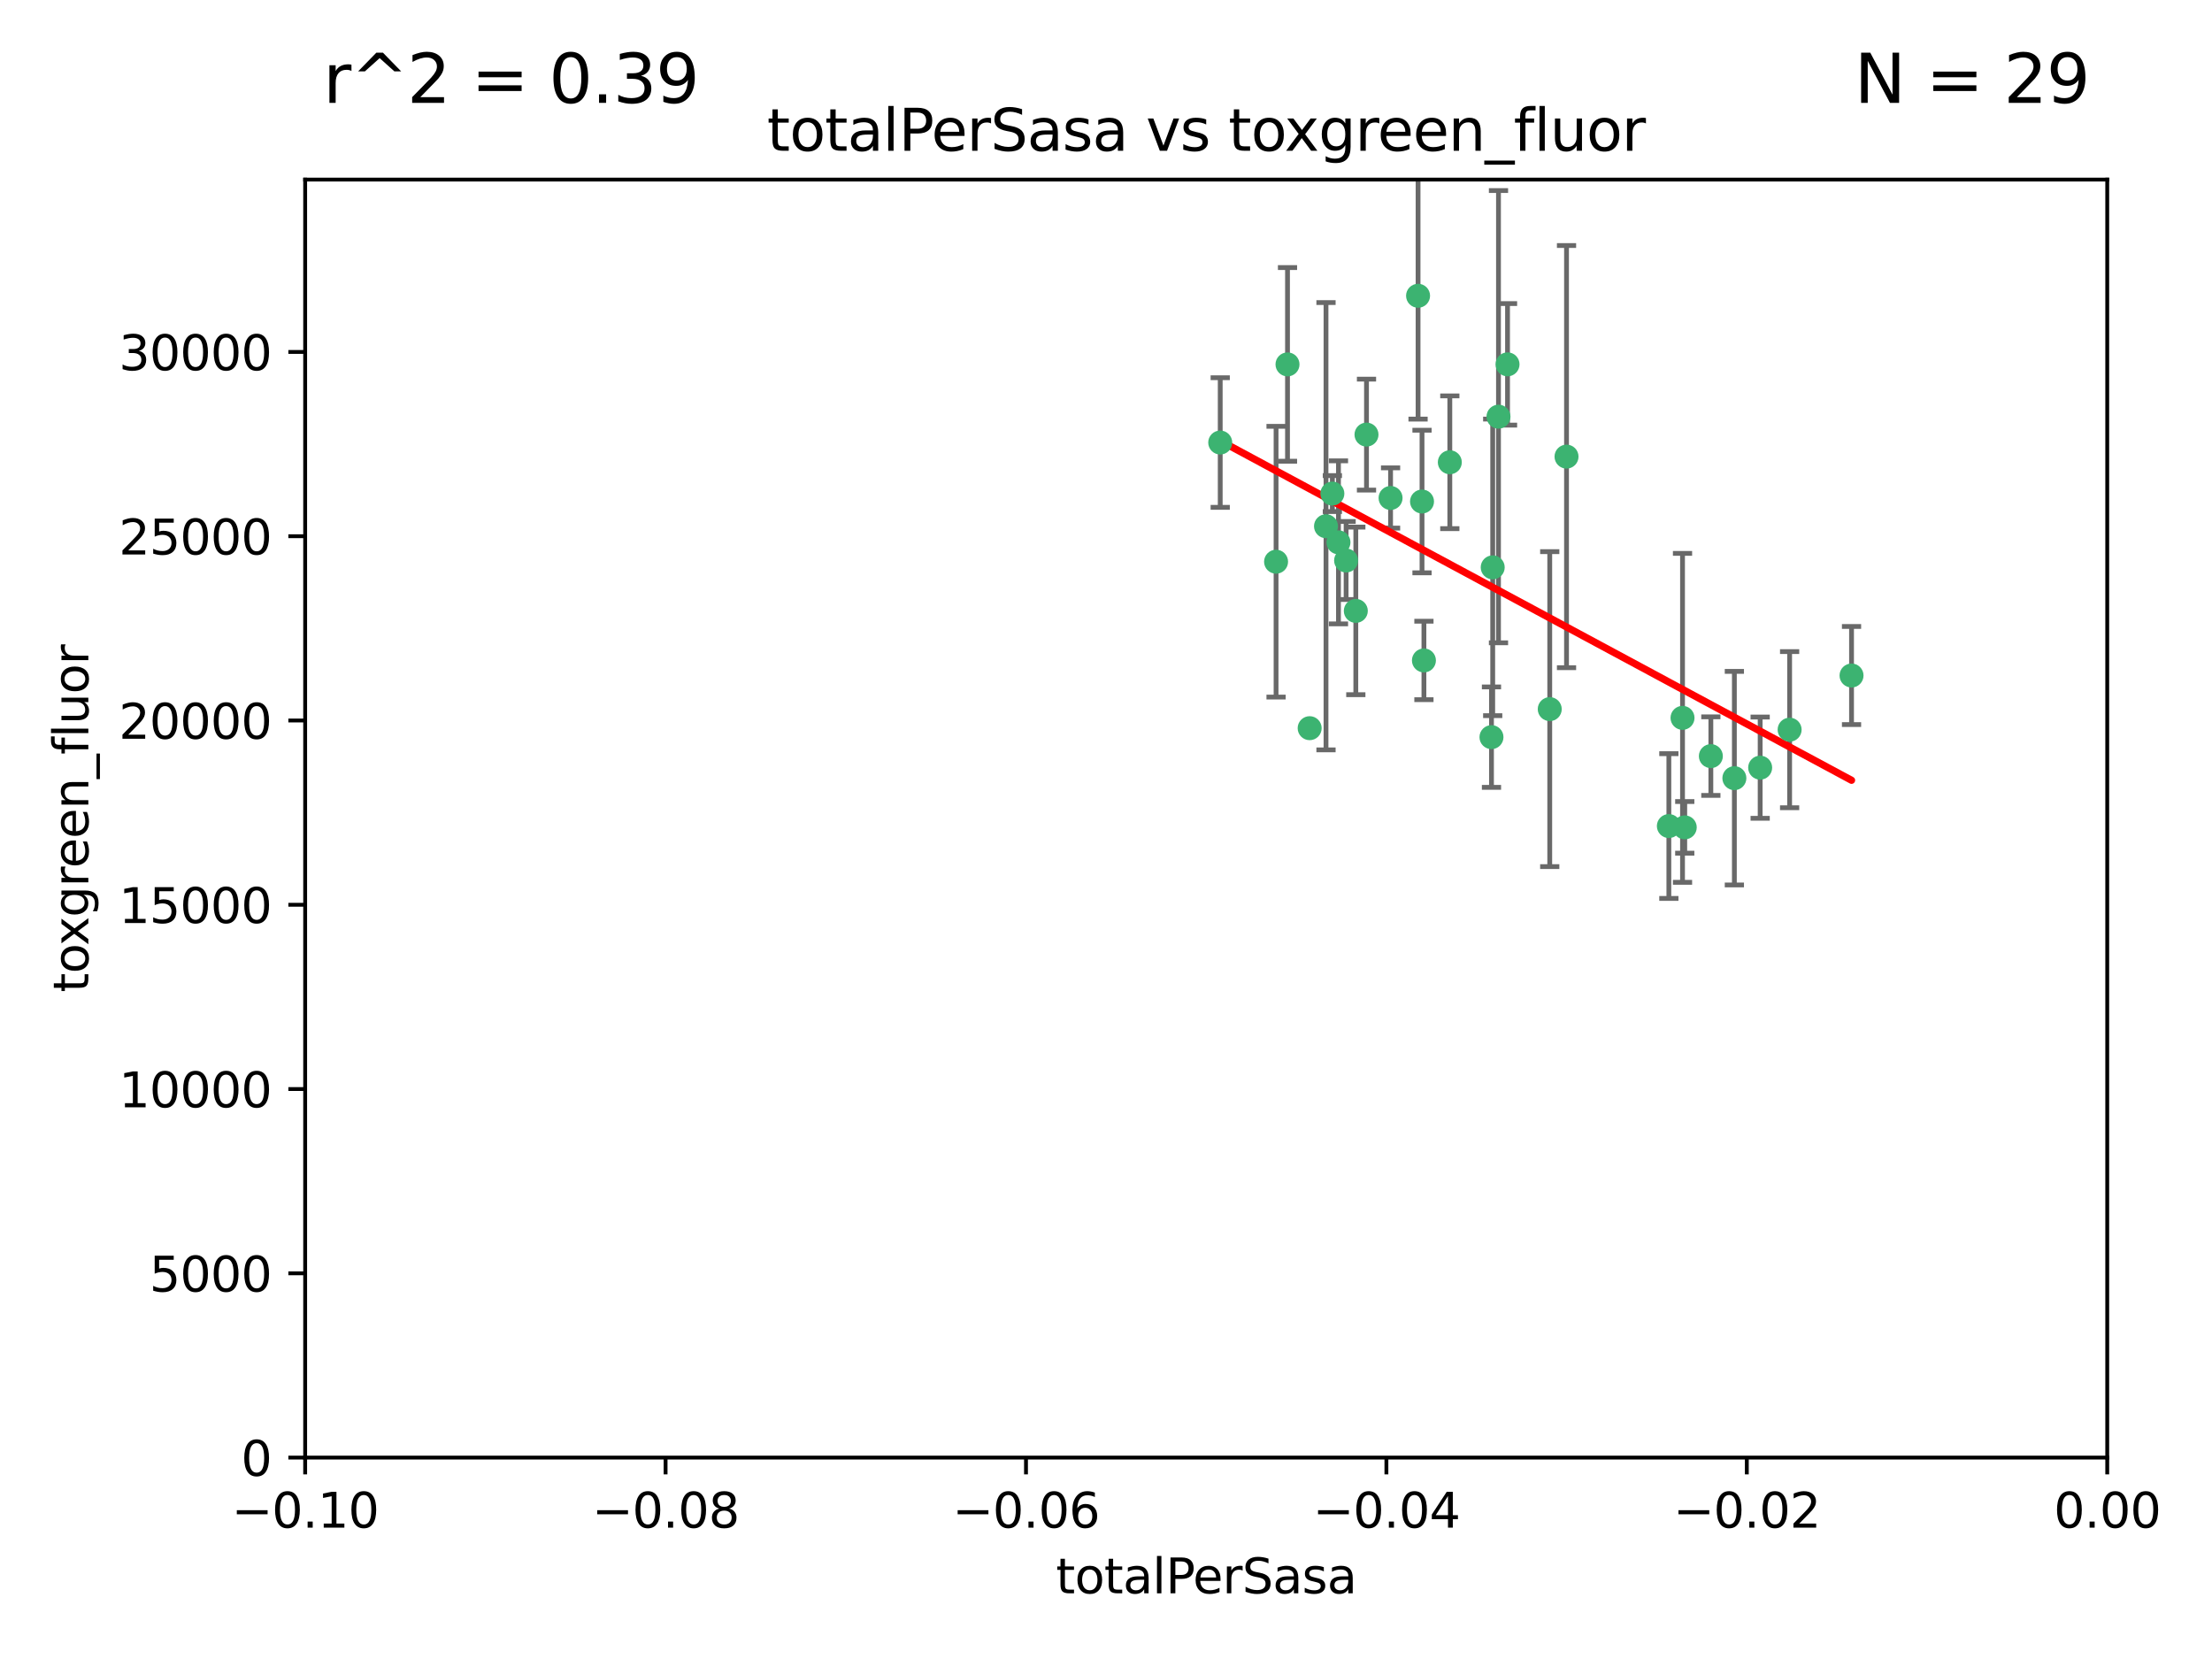 <?xml version="1.0" encoding="utf-8" standalone="no"?>
<!DOCTYPE svg PUBLIC "-//W3C//DTD SVG 1.1//EN"
  "http://www.w3.org/Graphics/SVG/1.1/DTD/svg11.dtd">
<svg xmlns:xlink="http://www.w3.org/1999/xlink" width="460.8pt" height="345.6pt" viewBox="0 0 460.8 345.6" xmlns="http://www.w3.org/2000/svg" version="1.1">
 <defs>
  <style type="text/css">*{stroke-linejoin: round; stroke-linecap: butt}</style>
 </defs>
 <g id="figure_1">
  <g id="patch_1">
   <path d="M 0 345.6 
L 460.8 345.6 
L 460.8 0 
L 0 0 
z
" style="fill: #ffffff"/>
  </g>
  <g id="axes_1">
   <g id="patch_2">
    <path d="M 63.571 303.64 
L 438.975 303.64 
L 438.975 37.411 
L 63.571 37.411 
z
" style="fill: #ffffff"/>
   </g>
   <g id="PathCollection_1">
    <defs>
     <path id="m4615a129c1" d="M 0 1.118 
C 0.297 1.118 0.581 1 0.791 0.791 
C 1 0.581 1.118 0.297 1.118 0 
C 1.118 -0.297 1 -0.581 0.791 -0.791 
C 0.581 -1 0.297 -1.118 0 -1.118 
C -0.297 -1.118 -0.581 -1 -0.791 -0.791 
C -1 -0.581 -1.118 -0.297 -1.118 0 
C -1.118 0.297 -1 0.581 -0.791 0.791 
C -0.581 1 -0.297 1.118 0 1.118 
z
" style="stroke: #3cb371"/>
    </defs>
    <g clip-path="url(#pd0f9d9253f)">
     <use xlink:href="#m4615a129c1" x="268.211" y="75.908" style="fill: #3cb371; stroke: #3cb371"/>
     <use xlink:href="#m4615a129c1" x="254.195" y="92.187" style="fill: #3cb371; stroke: #3cb371"/>
     <use xlink:href="#m4615a129c1" x="276.23" y="109.622" style="fill: #3cb371; stroke: #3cb371"/>
     <use xlink:href="#m4615a129c1" x="278.828" y="112.982" style="fill: #3cb371; stroke: #3cb371"/>
     <use xlink:href="#m4615a129c1" x="282.441" y="127.26" style="fill: #3cb371; stroke: #3cb371"/>
     <use xlink:href="#m4615a129c1" x="272.826" y="151.693" style="fill: #3cb371; stroke: #3cb371"/>
     <use xlink:href="#m4615a129c1" x="296.232" y="104.476" style="fill: #3cb371; stroke: #3cb371"/>
     <use xlink:href="#m4615a129c1" x="289.681" y="103.738" style="fill: #3cb371; stroke: #3cb371"/>
     <use xlink:href="#m4615a129c1" x="280.418" y="116.762" style="fill: #3cb371; stroke: #3cb371"/>
     <use xlink:href="#m4615a129c1" x="295.409" y="61.614" style="fill: #3cb371; stroke: #3cb371"/>
     <use xlink:href="#m4615a129c1" x="302.023" y="96.299" style="fill: #3cb371; stroke: #3cb371"/>
     <use xlink:href="#m4615a129c1" x="310.702" y="153.559" style="fill: #3cb371; stroke: #3cb371"/>
     <use xlink:href="#m4615a129c1" x="277.556" y="102.821" style="fill: #3cb371; stroke: #3cb371"/>
     <use xlink:href="#m4615a129c1" x="314.046" y="75.9" style="fill: #3cb371; stroke: #3cb371"/>
     <use xlink:href="#m4615a129c1" x="265.828" y="117.014" style="fill: #3cb371; stroke: #3cb371"/>
     <use xlink:href="#m4615a129c1" x="296.63" y="137.58" style="fill: #3cb371; stroke: #3cb371"/>
     <use xlink:href="#m4615a129c1" x="284.666" y="90.534" style="fill: #3cb371; stroke: #3cb371"/>
     <use xlink:href="#m4615a129c1" x="310.958" y="118.19" style="fill: #3cb371; stroke: #3cb371"/>
     <use xlink:href="#m4615a129c1" x="312.163" y="86.8" style="fill: #3cb371; stroke: #3cb371"/>
     <use xlink:href="#m4615a129c1" x="322.84" y="147.723" style="fill: #3cb371; stroke: #3cb371"/>
     <use xlink:href="#m4615a129c1" x="326.335" y="95.121" style="fill: #3cb371; stroke: #3cb371"/>
     <use xlink:href="#m4615a129c1" x="350.5" y="149.542" style="fill: #3cb371; stroke: #3cb371"/>
     <use xlink:href="#m4615a129c1" x="356.402" y="157.513" style="fill: #3cb371; stroke: #3cb371"/>
     <use xlink:href="#m4615a129c1" x="347.654" y="172.082" style="fill: #3cb371; stroke: #3cb371"/>
     <use xlink:href="#m4615a129c1" x="350.965" y="172.356" style="fill: #3cb371; stroke: #3cb371"/>
     <use xlink:href="#m4615a129c1" x="372.811" y="152.004" style="fill: #3cb371; stroke: #3cb371"/>
     <use xlink:href="#m4615a129c1" x="361.301" y="162.105" style="fill: #3cb371; stroke: #3cb371"/>
     <use xlink:href="#m4615a129c1" x="385.708" y="140.722" style="fill: #3cb371; stroke: #3cb371"/>
     <use xlink:href="#m4615a129c1" x="366.674" y="159.917" style="fill: #3cb371; stroke: #3cb371"/>
    </g>
   </g>
   <g id="matplotlib.axis_1">
    <g id="xtick_1">
     <g id="line2d_1">
      <defs>
       <path id="mf17f2be31e" d="M 0 0 
L 0 3.5 
" style="stroke: #000000; stroke-width: 0.8"/>
      </defs>
      <g>
       <use xlink:href="#mf17f2be31e" x="63.571" y="303.64" style="stroke: #000000; stroke-width: 0.8"/>
      </g>
     </g>
     <g id="text_1">
      <!-- −0.10 -->
      <g transform="translate(48.249 318.238)scale(0.1 -0.1)">
       <defs>
        <path id="DejaVuSans-2212" d="M 678 2272 
L 4684 2272 
L 4684 1741 
L 678 1741 
L 678 2272 
z
" transform="scale(0.016)"/>
        <path id="DejaVuSans-30" d="M 2034 4250 
Q 1547 4250 1301 3770 
Q 1056 3291 1056 2328 
Q 1056 1369 1301 889 
Q 1547 409 2034 409 
Q 2525 409 2770 889 
Q 3016 1369 3016 2328 
Q 3016 3291 2770 3770 
Q 2525 4250 2034 4250 
z
M 2034 4750 
Q 2819 4750 3233 4129 
Q 3647 3509 3647 2328 
Q 3647 1150 3233 529 
Q 2819 -91 2034 -91 
Q 1250 -91 836 529 
Q 422 1150 422 2328 
Q 422 3509 836 4129 
Q 1250 4750 2034 4750 
z
" transform="scale(0.016)"/>
        <path id="DejaVuSans-2e" d="M 684 794 
L 1344 794 
L 1344 0 
L 684 0 
L 684 794 
z
" transform="scale(0.016)"/>
        <path id="DejaVuSans-31" d="M 794 531 
L 1825 531 
L 1825 4091 
L 703 3866 
L 703 4441 
L 1819 4666 
L 2450 4666 
L 2450 531 
L 3481 531 
L 3481 0 
L 794 0 
L 794 531 
z
" transform="scale(0.016)"/>
       </defs>
       <use xlink:href="#DejaVuSans-2212"/>
       <use xlink:href="#DejaVuSans-30" x="83.789"/>
       <use xlink:href="#DejaVuSans-2e" x="147.412"/>
       <use xlink:href="#DejaVuSans-31" x="179.199"/>
       <use xlink:href="#DejaVuSans-30" x="242.822"/>
      </g>
     </g>
    </g>
    <g id="xtick_2">
     <g id="line2d_2">
      <g>
       <use xlink:href="#mf17f2be31e" x="138.652" y="303.64" style="stroke: #000000; stroke-width: 0.8"/>
      </g>
     </g>
     <g id="text_2">
      <!-- −0.08 -->
      <g transform="translate(123.329 318.238)scale(0.1 -0.1)">
       <defs>
        <path id="DejaVuSans-38" d="M 2034 2216 
Q 1584 2216 1326 1975 
Q 1069 1734 1069 1313 
Q 1069 891 1326 650 
Q 1584 409 2034 409 
Q 2484 409 2743 651 
Q 3003 894 3003 1313 
Q 3003 1734 2745 1975 
Q 2488 2216 2034 2216 
z
M 1403 2484 
Q 997 2584 770 2862 
Q 544 3141 544 3541 
Q 544 4100 942 4425 
Q 1341 4750 2034 4750 
Q 2731 4750 3128 4425 
Q 3525 4100 3525 3541 
Q 3525 3141 3298 2862 
Q 3072 2584 2669 2484 
Q 3125 2378 3379 2068 
Q 3634 1759 3634 1313 
Q 3634 634 3220 271 
Q 2806 -91 2034 -91 
Q 1263 -91 848 271 
Q 434 634 434 1313 
Q 434 1759 690 2068 
Q 947 2378 1403 2484 
z
M 1172 3481 
Q 1172 3119 1398 2916 
Q 1625 2713 2034 2713 
Q 2441 2713 2670 2916 
Q 2900 3119 2900 3481 
Q 2900 3844 2670 4047 
Q 2441 4250 2034 4250 
Q 1625 4250 1398 4047 
Q 1172 3844 1172 3481 
z
" transform="scale(0.016)"/>
       </defs>
       <use xlink:href="#DejaVuSans-2212"/>
       <use xlink:href="#DejaVuSans-30" x="83.789"/>
       <use xlink:href="#DejaVuSans-2e" x="147.412"/>
       <use xlink:href="#DejaVuSans-30" x="179.199"/>
       <use xlink:href="#DejaVuSans-38" x="242.822"/>
      </g>
     </g>
    </g>
    <g id="xtick_3">
     <g id="line2d_3">
      <g>
       <use xlink:href="#mf17f2be31e" x="213.733" y="303.64" style="stroke: #000000; stroke-width: 0.8"/>
      </g>
     </g>
     <g id="text_3">
      <!-- −0.06 -->
      <g transform="translate(198.41 318.238)scale(0.1 -0.1)">
       <defs>
        <path id="DejaVuSans-36" d="M 2113 2584 
Q 1688 2584 1439 2293 
Q 1191 2003 1191 1497 
Q 1191 994 1439 701 
Q 1688 409 2113 409 
Q 2538 409 2786 701 
Q 3034 994 3034 1497 
Q 3034 2003 2786 2293 
Q 2538 2584 2113 2584 
z
M 3366 4563 
L 3366 3988 
Q 3128 4100 2886 4159 
Q 2644 4219 2406 4219 
Q 1781 4219 1451 3797 
Q 1122 3375 1075 2522 
Q 1259 2794 1537 2939 
Q 1816 3084 2150 3084 
Q 2853 3084 3261 2657 
Q 3669 2231 3669 1497 
Q 3669 778 3244 343 
Q 2819 -91 2113 -91 
Q 1303 -91 875 529 
Q 447 1150 447 2328 
Q 447 3434 972 4092 
Q 1497 4750 2381 4750 
Q 2619 4750 2861 4703 
Q 3103 4656 3366 4563 
z
" transform="scale(0.016)"/>
       </defs>
       <use xlink:href="#DejaVuSans-2212"/>
       <use xlink:href="#DejaVuSans-30" x="83.789"/>
       <use xlink:href="#DejaVuSans-2e" x="147.412"/>
       <use xlink:href="#DejaVuSans-30" x="179.199"/>
       <use xlink:href="#DejaVuSans-36" x="242.822"/>
      </g>
     </g>
    </g>
    <g id="xtick_4">
     <g id="line2d_4">
      <g>
       <use xlink:href="#mf17f2be31e" x="288.813" y="303.64" style="stroke: #000000; stroke-width: 0.8"/>
      </g>
     </g>
     <g id="text_4">
      <!-- −0.04 -->
      <g transform="translate(273.491 318.238)scale(0.1 -0.1)">
       <defs>
        <path id="DejaVuSans-34" d="M 2419 4116 
L 825 1625 
L 2419 1625 
L 2419 4116 
z
M 2253 4666 
L 3047 4666 
L 3047 1625 
L 3713 1625 
L 3713 1100 
L 3047 1100 
L 3047 0 
L 2419 0 
L 2419 1100 
L 313 1100 
L 313 1709 
L 2253 4666 
z
" transform="scale(0.016)"/>
       </defs>
       <use xlink:href="#DejaVuSans-2212"/>
       <use xlink:href="#DejaVuSans-30" x="83.789"/>
       <use xlink:href="#DejaVuSans-2e" x="147.412"/>
       <use xlink:href="#DejaVuSans-30" x="179.199"/>
       <use xlink:href="#DejaVuSans-34" x="242.822"/>
      </g>
     </g>
    </g>
    <g id="xtick_5">
     <g id="line2d_5">
      <g>
       <use xlink:href="#mf17f2be31e" x="363.894" y="303.64" style="stroke: #000000; stroke-width: 0.8"/>
      </g>
     </g>
     <g id="text_5">
      <!-- −0.02 -->
      <g transform="translate(348.572 318.238)scale(0.1 -0.1)">
       <defs>
        <path id="DejaVuSans-32" d="M 1228 531 
L 3431 531 
L 3431 0 
L 469 0 
L 469 531 
Q 828 903 1448 1529 
Q 2069 2156 2228 2338 
Q 2531 2678 2651 2914 
Q 2772 3150 2772 3378 
Q 2772 3750 2511 3984 
Q 2250 4219 1831 4219 
Q 1534 4219 1204 4116 
Q 875 4013 500 3803 
L 500 4441 
Q 881 4594 1212 4672 
Q 1544 4750 1819 4750 
Q 2544 4750 2975 4387 
Q 3406 4025 3406 3419 
Q 3406 3131 3298 2873 
Q 3191 2616 2906 2266 
Q 2828 2175 2409 1742 
Q 1991 1309 1228 531 
z
" transform="scale(0.016)"/>
       </defs>
       <use xlink:href="#DejaVuSans-2212"/>
       <use xlink:href="#DejaVuSans-30" x="83.789"/>
       <use xlink:href="#DejaVuSans-2e" x="147.412"/>
       <use xlink:href="#DejaVuSans-30" x="179.199"/>
       <use xlink:href="#DejaVuSans-32" x="242.822"/>
      </g>
     </g>
    </g>
    <g id="xtick_6">
     <g id="line2d_6">
      <g>
       <use xlink:href="#mf17f2be31e" x="438.975" y="303.64" style="stroke: #000000; stroke-width: 0.8"/>
      </g>
     </g>
     <g id="text_6">
      <!-- 0.00 -->
      <g transform="translate(427.842 318.238)scale(0.1 -0.1)">
       <use xlink:href="#DejaVuSans-30"/>
       <use xlink:href="#DejaVuSans-2e" x="63.623"/>
       <use xlink:href="#DejaVuSans-30" x="95.41"/>
       <use xlink:href="#DejaVuSans-30" x="159.033"/>
      </g>
     </g>
    </g>
    <g id="text_7">
     <!-- totalPerSasa -->
     <g transform="translate(219.968 331.917)scale(0.1 -0.1)">
      <defs>
       <path id="DejaVuSans-74" d="M 1172 4494 
L 1172 3500 
L 2356 3500 
L 2356 3053 
L 1172 3053 
L 1172 1153 
Q 1172 725 1289 603 
Q 1406 481 1766 481 
L 2356 481 
L 2356 0 
L 1766 0 
Q 1100 0 847 248 
Q 594 497 594 1153 
L 594 3053 
L 172 3053 
L 172 3500 
L 594 3500 
L 594 4494 
L 1172 4494 
z
" transform="scale(0.016)"/>
       <path id="DejaVuSans-6f" d="M 1959 3097 
Q 1497 3097 1228 2736 
Q 959 2375 959 1747 
Q 959 1119 1226 758 
Q 1494 397 1959 397 
Q 2419 397 2687 759 
Q 2956 1122 2956 1747 
Q 2956 2369 2687 2733 
Q 2419 3097 1959 3097 
z
M 1959 3584 
Q 2709 3584 3137 3096 
Q 3566 2609 3566 1747 
Q 3566 888 3137 398 
Q 2709 -91 1959 -91 
Q 1206 -91 779 398 
Q 353 888 353 1747 
Q 353 2609 779 3096 
Q 1206 3584 1959 3584 
z
" transform="scale(0.016)"/>
       <path id="DejaVuSans-61" d="M 2194 1759 
Q 1497 1759 1228 1600 
Q 959 1441 959 1056 
Q 959 750 1161 570 
Q 1363 391 1709 391 
Q 2188 391 2477 730 
Q 2766 1069 2766 1631 
L 2766 1759 
L 2194 1759 
z
M 3341 1997 
L 3341 0 
L 2766 0 
L 2766 531 
Q 2569 213 2275 61 
Q 1981 -91 1556 -91 
Q 1019 -91 701 211 
Q 384 513 384 1019 
Q 384 1609 779 1909 
Q 1175 2209 1959 2209 
L 2766 2209 
L 2766 2266 
Q 2766 2663 2505 2880 
Q 2244 3097 1772 3097 
Q 1472 3097 1187 3025 
Q 903 2953 641 2809 
L 641 3341 
Q 956 3463 1253 3523 
Q 1550 3584 1831 3584 
Q 2591 3584 2966 3190 
Q 3341 2797 3341 1997 
z
" transform="scale(0.016)"/>
       <path id="DejaVuSans-6c" d="M 603 4863 
L 1178 4863 
L 1178 0 
L 603 0 
L 603 4863 
z
" transform="scale(0.016)"/>
       <path id="DejaVuSans-50" d="M 1259 4147 
L 1259 2394 
L 2053 2394 
Q 2494 2394 2734 2622 
Q 2975 2850 2975 3272 
Q 2975 3691 2734 3919 
Q 2494 4147 2053 4147 
L 1259 4147 
z
M 628 4666 
L 2053 4666 
Q 2838 4666 3239 4311 
Q 3641 3956 3641 3272 
Q 3641 2581 3239 2228 
Q 2838 1875 2053 1875 
L 1259 1875 
L 1259 0 
L 628 0 
L 628 4666 
z
" transform="scale(0.016)"/>
       <path id="DejaVuSans-65" d="M 3597 1894 
L 3597 1613 
L 953 1613 
Q 991 1019 1311 708 
Q 1631 397 2203 397 
Q 2534 397 2845 478 
Q 3156 559 3463 722 
L 3463 178 
Q 3153 47 2828 -22 
Q 2503 -91 2169 -91 
Q 1331 -91 842 396 
Q 353 884 353 1716 
Q 353 2575 817 3079 
Q 1281 3584 2069 3584 
Q 2775 3584 3186 3129 
Q 3597 2675 3597 1894 
z
M 3022 2063 
Q 3016 2534 2758 2815 
Q 2500 3097 2075 3097 
Q 1594 3097 1305 2825 
Q 1016 2553 972 2059 
L 3022 2063 
z
" transform="scale(0.016)"/>
       <path id="DejaVuSans-72" d="M 2631 2963 
Q 2534 3019 2420 3045 
Q 2306 3072 2169 3072 
Q 1681 3072 1420 2755 
Q 1159 2438 1159 1844 
L 1159 0 
L 581 0 
L 581 3500 
L 1159 3500 
L 1159 2956 
Q 1341 3275 1631 3429 
Q 1922 3584 2338 3584 
Q 2397 3584 2469 3576 
Q 2541 3569 2628 3553 
L 2631 2963 
z
" transform="scale(0.016)"/>
       <path id="DejaVuSans-53" d="M 3425 4513 
L 3425 3897 
Q 3066 4069 2747 4153 
Q 2428 4238 2131 4238 
Q 1616 4238 1336 4038 
Q 1056 3838 1056 3469 
Q 1056 3159 1242 3001 
Q 1428 2844 1947 2747 
L 2328 2669 
Q 3034 2534 3370 2195 
Q 3706 1856 3706 1288 
Q 3706 609 3251 259 
Q 2797 -91 1919 -91 
Q 1588 -91 1214 -16 
Q 841 59 441 206 
L 441 856 
Q 825 641 1194 531 
Q 1563 422 1919 422 
Q 2459 422 2753 634 
Q 3047 847 3047 1241 
Q 3047 1584 2836 1778 
Q 2625 1972 2144 2069 
L 1759 2144 
Q 1053 2284 737 2584 
Q 422 2884 422 3419 
Q 422 4038 858 4394 
Q 1294 4750 2059 4750 
Q 2388 4750 2728 4690 
Q 3069 4631 3425 4513 
z
" transform="scale(0.016)"/>
       <path id="DejaVuSans-73" d="M 2834 3397 
L 2834 2853 
Q 2591 2978 2328 3040 
Q 2066 3103 1784 3103 
Q 1356 3103 1142 2972 
Q 928 2841 928 2578 
Q 928 2378 1081 2264 
Q 1234 2150 1697 2047 
L 1894 2003 
Q 2506 1872 2764 1633 
Q 3022 1394 3022 966 
Q 3022 478 2636 193 
Q 2250 -91 1575 -91 
Q 1294 -91 989 -36 
Q 684 19 347 128 
L 347 722 
Q 666 556 975 473 
Q 1284 391 1588 391 
Q 1994 391 2212 530 
Q 2431 669 2431 922 
Q 2431 1156 2273 1281 
Q 2116 1406 1581 1522 
L 1381 1569 
Q 847 1681 609 1914 
Q 372 2147 372 2553 
Q 372 3047 722 3315 
Q 1072 3584 1716 3584 
Q 2034 3584 2315 3537 
Q 2597 3491 2834 3397 
z
" transform="scale(0.016)"/>
      </defs>
      <use xlink:href="#DejaVuSans-74"/>
      <use xlink:href="#DejaVuSans-6f" x="39.209"/>
      <use xlink:href="#DejaVuSans-74" x="100.391"/>
      <use xlink:href="#DejaVuSans-61" x="139.6"/>
      <use xlink:href="#DejaVuSans-6c" x="200.879"/>
      <use xlink:href="#DejaVuSans-50" x="228.662"/>
      <use xlink:href="#DejaVuSans-65" x="285.34"/>
      <use xlink:href="#DejaVuSans-72" x="346.863"/>
      <use xlink:href="#DejaVuSans-53" x="387.977"/>
      <use xlink:href="#DejaVuSans-61" x="451.453"/>
      <use xlink:href="#DejaVuSans-73" x="512.732"/>
      <use xlink:href="#DejaVuSans-61" x="564.832"/>
     </g>
    </g>
   </g>
   <g id="matplotlib.axis_2">
    <g id="ytick_1">
     <g id="line2d_7">
      <defs>
       <path id="mdc226236a2" d="M 0 0 
L -3.5 0 
" style="stroke: #000000; stroke-width: 0.8"/>
      </defs>
      <g>
       <use xlink:href="#mdc226236a2" x="63.571" y="303.64" style="stroke: #000000; stroke-width: 0.8"/>
      </g>
     </g>
     <g id="text_8">
      <!-- 0 -->
      <g transform="translate(50.209 307.439)scale(0.1 -0.1)">
       <use xlink:href="#DejaVuSans-30"/>
      </g>
     </g>
    </g>
    <g id="ytick_2">
     <g id="line2d_8">
      <g>
       <use xlink:href="#mdc226236a2" x="63.571" y="265.253" style="stroke: #000000; stroke-width: 0.8"/>
      </g>
     </g>
     <g id="text_9">
      <!-- 5000 -->
      <g transform="translate(31.121 269.052)scale(0.1 -0.1)">
       <defs>
        <path id="DejaVuSans-35" d="M 691 4666 
L 3169 4666 
L 3169 4134 
L 1269 4134 
L 1269 2991 
Q 1406 3038 1543 3061 
Q 1681 3084 1819 3084 
Q 2600 3084 3056 2656 
Q 3513 2228 3513 1497 
Q 3513 744 3044 326 
Q 2575 -91 1722 -91 
Q 1428 -91 1123 -41 
Q 819 9 494 109 
L 494 744 
Q 775 591 1075 516 
Q 1375 441 1709 441 
Q 2250 441 2565 725 
Q 2881 1009 2881 1497 
Q 2881 1984 2565 2268 
Q 2250 2553 1709 2553 
Q 1456 2553 1204 2497 
Q 953 2441 691 2322 
L 691 4666 
z
" transform="scale(0.016)"/>
       </defs>
       <use xlink:href="#DejaVuSans-35"/>
       <use xlink:href="#DejaVuSans-30" x="63.623"/>
       <use xlink:href="#DejaVuSans-30" x="127.246"/>
       <use xlink:href="#DejaVuSans-30" x="190.869"/>
      </g>
     </g>
    </g>
    <g id="ytick_3">
     <g id="line2d_9">
      <g>
       <use xlink:href="#mdc226236a2" x="63.571" y="226.866" style="stroke: #000000; stroke-width: 0.8"/>
      </g>
     </g>
     <g id="text_10">
      <!-- 10000 -->
      <g transform="translate(24.759 230.665)scale(0.1 -0.1)">
       <use xlink:href="#DejaVuSans-31"/>
       <use xlink:href="#DejaVuSans-30" x="63.623"/>
       <use xlink:href="#DejaVuSans-30" x="127.246"/>
       <use xlink:href="#DejaVuSans-30" x="190.869"/>
       <use xlink:href="#DejaVuSans-30" x="254.492"/>
      </g>
     </g>
    </g>
    <g id="ytick_4">
     <g id="line2d_10">
      <g>
       <use xlink:href="#mdc226236a2" x="63.571" y="188.479" style="stroke: #000000; stroke-width: 0.8"/>
      </g>
     </g>
     <g id="text_11">
      <!-- 15000 -->
      <g transform="translate(24.759 192.278)scale(0.1 -0.1)">
       <use xlink:href="#DejaVuSans-31"/>
       <use xlink:href="#DejaVuSans-35" x="63.623"/>
       <use xlink:href="#DejaVuSans-30" x="127.246"/>
       <use xlink:href="#DejaVuSans-30" x="190.869"/>
       <use xlink:href="#DejaVuSans-30" x="254.492"/>
      </g>
     </g>
    </g>
    <g id="ytick_5">
     <g id="line2d_11">
      <g>
       <use xlink:href="#mdc226236a2" x="63.571" y="150.092" style="stroke: #000000; stroke-width: 0.8"/>
      </g>
     </g>
     <g id="text_12">
      <!-- 20000 -->
      <g transform="translate(24.759 153.891)scale(0.1 -0.1)">
       <use xlink:href="#DejaVuSans-32"/>
       <use xlink:href="#DejaVuSans-30" x="63.623"/>
       <use xlink:href="#DejaVuSans-30" x="127.246"/>
       <use xlink:href="#DejaVuSans-30" x="190.869"/>
       <use xlink:href="#DejaVuSans-30" x="254.492"/>
      </g>
     </g>
    </g>
    <g id="ytick_6">
     <g id="line2d_12">
      <g>
       <use xlink:href="#mdc226236a2" x="63.571" y="111.705" style="stroke: #000000; stroke-width: 0.8"/>
      </g>
     </g>
     <g id="text_13">
      <!-- 25000 -->
      <g transform="translate(24.759 115.504)scale(0.1 -0.1)">
       <use xlink:href="#DejaVuSans-32"/>
       <use xlink:href="#DejaVuSans-35" x="63.623"/>
       <use xlink:href="#DejaVuSans-30" x="127.246"/>
       <use xlink:href="#DejaVuSans-30" x="190.869"/>
       <use xlink:href="#DejaVuSans-30" x="254.492"/>
      </g>
     </g>
    </g>
    <g id="ytick_7">
     <g id="line2d_13">
      <g>
       <use xlink:href="#mdc226236a2" x="63.571" y="73.317" style="stroke: #000000; stroke-width: 0.8"/>
      </g>
     </g>
     <g id="text_14">
      <!-- 30000 -->
      <g transform="translate(24.759 77.117)scale(0.1 -0.1)">
       <defs>
        <path id="DejaVuSans-33" d="M 2597 2516 
Q 3050 2419 3304 2112 
Q 3559 1806 3559 1356 
Q 3559 666 3084 287 
Q 2609 -91 1734 -91 
Q 1441 -91 1130 -33 
Q 819 25 488 141 
L 488 750 
Q 750 597 1062 519 
Q 1375 441 1716 441 
Q 2309 441 2620 675 
Q 2931 909 2931 1356 
Q 2931 1769 2642 2001 
Q 2353 2234 1838 2234 
L 1294 2234 
L 1294 2753 
L 1863 2753 
Q 2328 2753 2575 2939 
Q 2822 3125 2822 3475 
Q 2822 3834 2567 4026 
Q 2313 4219 1838 4219 
Q 1578 4219 1281 4162 
Q 984 4106 628 3988 
L 628 4550 
Q 988 4650 1302 4700 
Q 1616 4750 1894 4750 
Q 2613 4750 3031 4423 
Q 3450 4097 3450 3541 
Q 3450 3153 3228 2886 
Q 3006 2619 2597 2516 
z
" transform="scale(0.016)"/>
       </defs>
       <use xlink:href="#DejaVuSans-33"/>
       <use xlink:href="#DejaVuSans-30" x="63.623"/>
       <use xlink:href="#DejaVuSans-30" x="127.246"/>
       <use xlink:href="#DejaVuSans-30" x="190.869"/>
       <use xlink:href="#DejaVuSans-30" x="254.492"/>
      </g>
     </g>
    </g>
    <g id="text_15">
     <!-- toxgreen_fluor -->
     <g transform="translate(18.401 206.72)rotate(-90)scale(0.1 -0.1)">
      <defs>
       <path id="DejaVuSans-78" d="M 3513 3500 
L 2247 1797 
L 3578 0 
L 2900 0 
L 1881 1375 
L 863 0 
L 184 0 
L 1544 1831 
L 300 3500 
L 978 3500 
L 1906 2253 
L 2834 3500 
L 3513 3500 
z
" transform="scale(0.016)"/>
       <path id="DejaVuSans-67" d="M 2906 1791 
Q 2906 2416 2648 2759 
Q 2391 3103 1925 3103 
Q 1463 3103 1205 2759 
Q 947 2416 947 1791 
Q 947 1169 1205 825 
Q 1463 481 1925 481 
Q 2391 481 2648 825 
Q 2906 1169 2906 1791 
z
M 3481 434 
Q 3481 -459 3084 -895 
Q 2688 -1331 1869 -1331 
Q 1566 -1331 1297 -1286 
Q 1028 -1241 775 -1147 
L 775 -588 
Q 1028 -725 1275 -790 
Q 1522 -856 1778 -856 
Q 2344 -856 2625 -561 
Q 2906 -266 2906 331 
L 2906 616 
Q 2728 306 2450 153 
Q 2172 0 1784 0 
Q 1141 0 747 490 
Q 353 981 353 1791 
Q 353 2603 747 3093 
Q 1141 3584 1784 3584 
Q 2172 3584 2450 3431 
Q 2728 3278 2906 2969 
L 2906 3500 
L 3481 3500 
L 3481 434 
z
" transform="scale(0.016)"/>
       <path id="DejaVuSans-6e" d="M 3513 2113 
L 3513 0 
L 2938 0 
L 2938 2094 
Q 2938 2591 2744 2837 
Q 2550 3084 2163 3084 
Q 1697 3084 1428 2787 
Q 1159 2491 1159 1978 
L 1159 0 
L 581 0 
L 581 3500 
L 1159 3500 
L 1159 2956 
Q 1366 3272 1645 3428 
Q 1925 3584 2291 3584 
Q 2894 3584 3203 3211 
Q 3513 2838 3513 2113 
z
" transform="scale(0.016)"/>
       <path id="DejaVuSans-5f" d="M 3263 -1063 
L 3263 -1509 
L -63 -1509 
L -63 -1063 
L 3263 -1063 
z
" transform="scale(0.016)"/>
       <path id="DejaVuSans-66" d="M 2375 4863 
L 2375 4384 
L 1825 4384 
Q 1516 4384 1395 4259 
Q 1275 4134 1275 3809 
L 1275 3500 
L 2222 3500 
L 2222 3053 
L 1275 3053 
L 1275 0 
L 697 0 
L 697 3053 
L 147 3053 
L 147 3500 
L 697 3500 
L 697 3744 
Q 697 4328 969 4595 
Q 1241 4863 1831 4863 
L 2375 4863 
z
" transform="scale(0.016)"/>
       <path id="DejaVuSans-75" d="M 544 1381 
L 544 3500 
L 1119 3500 
L 1119 1403 
Q 1119 906 1312 657 
Q 1506 409 1894 409 
Q 2359 409 2629 706 
Q 2900 1003 2900 1516 
L 2900 3500 
L 3475 3500 
L 3475 0 
L 2900 0 
L 2900 538 
Q 2691 219 2414 64 
Q 2138 -91 1772 -91 
Q 1169 -91 856 284 
Q 544 659 544 1381 
z
M 1991 3584 
L 1991 3584 
z
" transform="scale(0.016)"/>
      </defs>
      <use xlink:href="#DejaVuSans-74"/>
      <use xlink:href="#DejaVuSans-6f" x="39.209"/>
      <use xlink:href="#DejaVuSans-78" x="97.266"/>
      <use xlink:href="#DejaVuSans-67" x="156.445"/>
      <use xlink:href="#DejaVuSans-72" x="219.922"/>
      <use xlink:href="#DejaVuSans-65" x="258.785"/>
      <use xlink:href="#DejaVuSans-65" x="320.309"/>
      <use xlink:href="#DejaVuSans-6e" x="381.832"/>
      <use xlink:href="#DejaVuSans-5f" x="445.211"/>
      <use xlink:href="#DejaVuSans-66" x="495.211"/>
      <use xlink:href="#DejaVuSans-6c" x="530.416"/>
      <use xlink:href="#DejaVuSans-75" x="558.199"/>
      <use xlink:href="#DejaVuSans-6f" x="621.578"/>
      <use xlink:href="#DejaVuSans-72" x="682.76"/>
     </g>
    </g>
   </g>
   <g id="LineCollection_1">
    <path d="M 268.211 96.079 
L 268.211 55.738 
" clip-path="url(#pd0f9d9253f)" style="fill: none; stroke: #696969"/>
    <path d="M 254.195 105.69 
L 254.195 78.685 
" clip-path="url(#pd0f9d9253f)" style="fill: none; stroke: #696969"/>
    <path d="M 276.23 156.211 
L 276.23 63.032 
" clip-path="url(#pd0f9d9253f)" style="fill: none; stroke: #696969"/>
    <path d="M 278.828 129.961 
L 278.828 96.004 
" clip-path="url(#pd0f9d9253f)" style="fill: none; stroke: #696969"/>
    <path d="M 282.441 144.714 
L 282.441 109.807 
" clip-path="url(#pd0f9d9253f)" style="fill: none; stroke: #696969"/>
    <path d="M 272.826 152.217 
L 272.826 151.168 
" clip-path="url(#pd0f9d9253f)" style="fill: none; stroke: #696969"/>
    <path d="M 296.232 119.328 
L 296.232 89.623 
" clip-path="url(#pd0f9d9253f)" style="fill: none; stroke: #696969"/>
    <path d="M 289.681 110.014 
L 289.681 97.461 
" clip-path="url(#pd0f9d9253f)" style="fill: none; stroke: #696969"/>
    <path d="M 280.418 124.89 
L 280.418 108.635 
" clip-path="url(#pd0f9d9253f)" style="fill: none; stroke: #696969"/>
    <path d="M 295.409 87.306 
L 295.409 35.922 
" clip-path="url(#pd0f9d9253f)" style="fill: none; stroke: #696969"/>
    <path d="M 302.023 110.125 
L 302.023 82.473 
" clip-path="url(#pd0f9d9253f)" style="fill: none; stroke: #696969"/>
    <path d="M 310.702 164.019 
L 310.702 143.098 
" clip-path="url(#pd0f9d9253f)" style="fill: none; stroke: #696969"/>
    <path d="M 277.556 106.565 
L 277.556 99.077 
" clip-path="url(#pd0f9d9253f)" style="fill: none; stroke: #696969"/>
    <path d="M 314.046 88.56 
L 314.046 63.241 
" clip-path="url(#pd0f9d9253f)" style="fill: none; stroke: #696969"/>
    <path d="M 265.828 145.217 
L 265.828 88.811 
" clip-path="url(#pd0f9d9253f)" style="fill: none; stroke: #696969"/>
    <path d="M 296.63 145.75 
L 296.63 129.411 
" clip-path="url(#pd0f9d9253f)" style="fill: none; stroke: #696969"/>
    <path d="M 284.666 102.091 
L 284.666 78.978 
" clip-path="url(#pd0f9d9253f)" style="fill: none; stroke: #696969"/>
    <path d="M 310.958 149.083 
L 310.958 87.298 
" clip-path="url(#pd0f9d9253f)" style="fill: none; stroke: #696969"/>
    <path d="M 312.163 133.906 
L 312.163 39.694 
" clip-path="url(#pd0f9d9253f)" style="fill: none; stroke: #696969"/>
    <path d="M 322.84 180.527 
L 322.84 114.919 
" clip-path="url(#pd0f9d9253f)" style="fill: none; stroke: #696969"/>
    <path d="M 326.335 139.091 
L 326.335 51.151 
" clip-path="url(#pd0f9d9253f)" style="fill: none; stroke: #696969"/>
    <path d="M 350.5 183.804 
L 350.5 115.28 
" clip-path="url(#pd0f9d9253f)" style="fill: none; stroke: #696969"/>
    <path d="M 356.402 165.694 
L 356.402 149.332 
" clip-path="url(#pd0f9d9253f)" style="fill: none; stroke: #696969"/>
    <path d="M 347.654 187.16 
L 347.654 157.004 
" clip-path="url(#pd0f9d9253f)" style="fill: none; stroke: #696969"/>
    <path d="M 350.965 177.734 
L 350.965 166.978 
" clip-path="url(#pd0f9d9253f)" style="fill: none; stroke: #696969"/>
    <path d="M 372.811 168.265 
L 372.811 135.742 
" clip-path="url(#pd0f9d9253f)" style="fill: none; stroke: #696969"/>
    <path d="M 361.301 184.351 
L 361.301 139.86 
" clip-path="url(#pd0f9d9253f)" style="fill: none; stroke: #696969"/>
    <path d="M 385.708 150.938 
L 385.708 130.506 
" clip-path="url(#pd0f9d9253f)" style="fill: none; stroke: #696969"/>
    <path d="M 366.674 170.463 
L 366.674 149.371 
" clip-path="url(#pd0f9d9253f)" style="fill: none; stroke: #696969"/>
   </g>
   <g id="line2d_14">
    <defs>
     <path id="m2406180604" d="M 2 0 
L -2 -0 
" style="stroke: #696969"/>
    </defs>
    <g clip-path="url(#pd0f9d9253f)">
     <use xlink:href="#m2406180604" x="268.211" y="96.079" style="fill: #696969; stroke: #696969"/>
     <use xlink:href="#m2406180604" x="254.195" y="105.69" style="fill: #696969; stroke: #696969"/>
     <use xlink:href="#m2406180604" x="276.23" y="156.211" style="fill: #696969; stroke: #696969"/>
     <use xlink:href="#m2406180604" x="278.828" y="129.961" style="fill: #696969; stroke: #696969"/>
     <use xlink:href="#m2406180604" x="282.441" y="144.714" style="fill: #696969; stroke: #696969"/>
     <use xlink:href="#m2406180604" x="272.826" y="152.217" style="fill: #696969; stroke: #696969"/>
     <use xlink:href="#m2406180604" x="296.232" y="119.328" style="fill: #696969; stroke: #696969"/>
     <use xlink:href="#m2406180604" x="289.681" y="110.014" style="fill: #696969; stroke: #696969"/>
     <use xlink:href="#m2406180604" x="280.418" y="124.89" style="fill: #696969; stroke: #696969"/>
     <use xlink:href="#m2406180604" x="295.409" y="87.306" style="fill: #696969; stroke: #696969"/>
     <use xlink:href="#m2406180604" x="302.023" y="110.125" style="fill: #696969; stroke: #696969"/>
     <use xlink:href="#m2406180604" x="310.702" y="164.019" style="fill: #696969; stroke: #696969"/>
     <use xlink:href="#m2406180604" x="277.556" y="106.565" style="fill: #696969; stroke: #696969"/>
     <use xlink:href="#m2406180604" x="314.046" y="88.56" style="fill: #696969; stroke: #696969"/>
     <use xlink:href="#m2406180604" x="265.828" y="145.217" style="fill: #696969; stroke: #696969"/>
     <use xlink:href="#m2406180604" x="296.63" y="145.75" style="fill: #696969; stroke: #696969"/>
     <use xlink:href="#m2406180604" x="284.666" y="102.091" style="fill: #696969; stroke: #696969"/>
     <use xlink:href="#m2406180604" x="310.958" y="149.083" style="fill: #696969; stroke: #696969"/>
     <use xlink:href="#m2406180604" x="312.163" y="133.906" style="fill: #696969; stroke: #696969"/>
     <use xlink:href="#m2406180604" x="322.84" y="180.527" style="fill: #696969; stroke: #696969"/>
     <use xlink:href="#m2406180604" x="326.335" y="139.091" style="fill: #696969; stroke: #696969"/>
     <use xlink:href="#m2406180604" x="350.5" y="183.804" style="fill: #696969; stroke: #696969"/>
     <use xlink:href="#m2406180604" x="356.402" y="165.694" style="fill: #696969; stroke: #696969"/>
     <use xlink:href="#m2406180604" x="347.654" y="187.16" style="fill: #696969; stroke: #696969"/>
     <use xlink:href="#m2406180604" x="350.965" y="177.734" style="fill: #696969; stroke: #696969"/>
     <use xlink:href="#m2406180604" x="372.811" y="168.265" style="fill: #696969; stroke: #696969"/>
     <use xlink:href="#m2406180604" x="361.301" y="184.351" style="fill: #696969; stroke: #696969"/>
     <use xlink:href="#m2406180604" x="385.708" y="150.938" style="fill: #696969; stroke: #696969"/>
     <use xlink:href="#m2406180604" x="366.674" y="170.463" style="fill: #696969; stroke: #696969"/>
    </g>
   </g>
   <g id="line2d_15">
    <g clip-path="url(#pd0f9d9253f)">
     <use xlink:href="#m2406180604" x="268.211" y="55.738" style="fill: #696969; stroke: #696969"/>
     <use xlink:href="#m2406180604" x="254.195" y="78.685" style="fill: #696969; stroke: #696969"/>
     <use xlink:href="#m2406180604" x="276.23" y="63.032" style="fill: #696969; stroke: #696969"/>
     <use xlink:href="#m2406180604" x="278.828" y="96.004" style="fill: #696969; stroke: #696969"/>
     <use xlink:href="#m2406180604" x="282.441" y="109.807" style="fill: #696969; stroke: #696969"/>
     <use xlink:href="#m2406180604" x="272.826" y="151.168" style="fill: #696969; stroke: #696969"/>
     <use xlink:href="#m2406180604" x="296.232" y="89.623" style="fill: #696969; stroke: #696969"/>
     <use xlink:href="#m2406180604" x="289.681" y="97.461" style="fill: #696969; stroke: #696969"/>
     <use xlink:href="#m2406180604" x="280.418" y="108.635" style="fill: #696969; stroke: #696969"/>
     <use xlink:href="#m2406180604" x="295.409" y="35.922" style="fill: #696969; stroke: #696969"/>
     <use xlink:href="#m2406180604" x="302.023" y="82.473" style="fill: #696969; stroke: #696969"/>
     <use xlink:href="#m2406180604" x="310.702" y="143.098" style="fill: #696969; stroke: #696969"/>
     <use xlink:href="#m2406180604" x="277.556" y="99.077" style="fill: #696969; stroke: #696969"/>
     <use xlink:href="#m2406180604" x="314.046" y="63.241" style="fill: #696969; stroke: #696969"/>
     <use xlink:href="#m2406180604" x="265.828" y="88.811" style="fill: #696969; stroke: #696969"/>
     <use xlink:href="#m2406180604" x="296.63" y="129.411" style="fill: #696969; stroke: #696969"/>
     <use xlink:href="#m2406180604" x="284.666" y="78.978" style="fill: #696969; stroke: #696969"/>
     <use xlink:href="#m2406180604" x="310.958" y="87.298" style="fill: #696969; stroke: #696969"/>
     <use xlink:href="#m2406180604" x="312.163" y="39.694" style="fill: #696969; stroke: #696969"/>
     <use xlink:href="#m2406180604" x="322.84" y="114.919" style="fill: #696969; stroke: #696969"/>
     <use xlink:href="#m2406180604" x="326.335" y="51.151" style="fill: #696969; stroke: #696969"/>
     <use xlink:href="#m2406180604" x="350.5" y="115.28" style="fill: #696969; stroke: #696969"/>
     <use xlink:href="#m2406180604" x="356.402" y="149.332" style="fill: #696969; stroke: #696969"/>
     <use xlink:href="#m2406180604" x="347.654" y="157.004" style="fill: #696969; stroke: #696969"/>
     <use xlink:href="#m2406180604" x="350.965" y="166.978" style="fill: #696969; stroke: #696969"/>
     <use xlink:href="#m2406180604" x="372.811" y="135.742" style="fill: #696969; stroke: #696969"/>
     <use xlink:href="#m2406180604" x="361.301" y="139.86" style="fill: #696969; stroke: #696969"/>
     <use xlink:href="#m2406180604" x="385.708" y="130.506" style="fill: #696969; stroke: #696969"/>
     <use xlink:href="#m2406180604" x="366.674" y="149.371" style="fill: #696969; stroke: #696969"/>
    </g>
   </g>
   <g id="line2d_16">
    <path d="M 268.211 99.361 
L 254.195 91.824 
L 276.23 103.673 
L 278.828 105.07 
L 282.441 107.013 
L 272.826 101.843 
L 296.232 114.429 
L 289.681 110.906 
L 280.418 105.925 
L 295.409 113.987 
L 302.023 117.543 
L 310.702 122.21 
L 277.556 104.386 
L 314.046 124.008 
L 265.828 98.08 
L 296.63 114.643 
L 284.666 108.209 
L 310.958 122.348 
L 312.163 122.996 
L 322.84 128.737 
L 326.335 130.617 
L 350.5 143.611 
L 356.402 146.785 
L 347.654 142.081 
L 350.965 143.861 
L 372.811 155.608 
L 361.301 149.419 
L 385.708 162.544 
L 366.674 152.308 
" clip-path="url(#pd0f9d9253f)" style="fill: none; stroke: #ff0000; stroke-width: 1.5; stroke-linecap: square"/>
   </g>
   <g id="line2d_17">
    <defs>
     <path id="m2a001fb194" d="M 0 2 
C 0.53 2 1.039 1.789 1.414 1.414 
C 1.789 1.039 2 0.53 2 0 
C 2 -0.53 1.789 -1.039 1.414 -1.414 
C 1.039 -1.789 0.53 -2 0 -2 
C -0.53 -2 -1.039 -1.789 -1.414 -1.414 
C -1.789 -1.039 -2 -0.53 -2 0 
C -2 0.53 -1.789 1.039 -1.414 1.414 
C -1.039 1.789 -0.53 2 0 2 
z
" style="stroke: #3cb371"/>
    </defs>
    <g clip-path="url(#pd0f9d9253f)">
     <use xlink:href="#m2a001fb194" x="268.211" y="75.908" style="fill: #3cb371; stroke: #3cb371"/>
     <use xlink:href="#m2a001fb194" x="254.195" y="92.187" style="fill: #3cb371; stroke: #3cb371"/>
     <use xlink:href="#m2a001fb194" x="276.23" y="109.622" style="fill: #3cb371; stroke: #3cb371"/>
     <use xlink:href="#m2a001fb194" x="278.828" y="112.982" style="fill: #3cb371; stroke: #3cb371"/>
     <use xlink:href="#m2a001fb194" x="282.441" y="127.26" style="fill: #3cb371; stroke: #3cb371"/>
     <use xlink:href="#m2a001fb194" x="272.826" y="151.693" style="fill: #3cb371; stroke: #3cb371"/>
     <use xlink:href="#m2a001fb194" x="296.232" y="104.476" style="fill: #3cb371; stroke: #3cb371"/>
     <use xlink:href="#m2a001fb194" x="289.681" y="103.738" style="fill: #3cb371; stroke: #3cb371"/>
     <use xlink:href="#m2a001fb194" x="280.418" y="116.762" style="fill: #3cb371; stroke: #3cb371"/>
     <use xlink:href="#m2a001fb194" x="295.409" y="61.614" style="fill: #3cb371; stroke: #3cb371"/>
     <use xlink:href="#m2a001fb194" x="302.023" y="96.299" style="fill: #3cb371; stroke: #3cb371"/>
     <use xlink:href="#m2a001fb194" x="310.702" y="153.559" style="fill: #3cb371; stroke: #3cb371"/>
     <use xlink:href="#m2a001fb194" x="277.556" y="102.821" style="fill: #3cb371; stroke: #3cb371"/>
     <use xlink:href="#m2a001fb194" x="314.046" y="75.9" style="fill: #3cb371; stroke: #3cb371"/>
     <use xlink:href="#m2a001fb194" x="265.828" y="117.014" style="fill: #3cb371; stroke: #3cb371"/>
     <use xlink:href="#m2a001fb194" x="296.63" y="137.58" style="fill: #3cb371; stroke: #3cb371"/>
     <use xlink:href="#m2a001fb194" x="284.666" y="90.534" style="fill: #3cb371; stroke: #3cb371"/>
     <use xlink:href="#m2a001fb194" x="310.958" y="118.19" style="fill: #3cb371; stroke: #3cb371"/>
     <use xlink:href="#m2a001fb194" x="312.163" y="86.8" style="fill: #3cb371; stroke: #3cb371"/>
     <use xlink:href="#m2a001fb194" x="322.84" y="147.723" style="fill: #3cb371; stroke: #3cb371"/>
     <use xlink:href="#m2a001fb194" x="326.335" y="95.121" style="fill: #3cb371; stroke: #3cb371"/>
     <use xlink:href="#m2a001fb194" x="350.5" y="149.542" style="fill: #3cb371; stroke: #3cb371"/>
     <use xlink:href="#m2a001fb194" x="356.402" y="157.513" style="fill: #3cb371; stroke: #3cb371"/>
     <use xlink:href="#m2a001fb194" x="347.654" y="172.082" style="fill: #3cb371; stroke: #3cb371"/>
     <use xlink:href="#m2a001fb194" x="350.965" y="172.356" style="fill: #3cb371; stroke: #3cb371"/>
     <use xlink:href="#m2a001fb194" x="372.811" y="152.004" style="fill: #3cb371; stroke: #3cb371"/>
     <use xlink:href="#m2a001fb194" x="361.301" y="162.105" style="fill: #3cb371; stroke: #3cb371"/>
     <use xlink:href="#m2a001fb194" x="385.708" y="140.722" style="fill: #3cb371; stroke: #3cb371"/>
     <use xlink:href="#m2a001fb194" x="366.674" y="159.917" style="fill: #3cb371; stroke: #3cb371"/>
    </g>
   </g>
   <g id="patch_3">
    <path d="M 63.571 303.64 
L 63.571 37.411 
" style="fill: none; stroke: #000000; stroke-width: 0.8; stroke-linejoin: miter; stroke-linecap: square"/>
   </g>
   <g id="patch_4">
    <path d="M 438.975 303.64 
L 438.975 37.411 
" style="fill: none; stroke: #000000; stroke-width: 0.8; stroke-linejoin: miter; stroke-linecap: square"/>
   </g>
   <g id="patch_5">
    <path d="M 63.571 303.64 
L 438.975 303.64 
" style="fill: none; stroke: #000000; stroke-width: 0.8; stroke-linejoin: miter; stroke-linecap: square"/>
   </g>
   <g id="patch_6">
    <path d="M 63.571 37.411 
L 438.975 37.411 
" style="fill: none; stroke: #000000; stroke-width: 0.8; stroke-linejoin: miter; stroke-linecap: square"/>
   </g>
   <g id="text_16">
    <!-- N = 29 -->
    <g transform="translate(386.302 21.426)scale(0.14 -0.14)">
     <defs>
      <path id="DejaVuSans-4e" d="M 628 4666 
L 1478 4666 
L 3547 763 
L 3547 4666 
L 4159 4666 
L 4159 0 
L 3309 0 
L 1241 3903 
L 1241 0 
L 628 0 
L 628 4666 
z
" transform="scale(0.016)"/>
      <path id="DejaVuSans-20" transform="scale(0.016)"/>
      <path id="DejaVuSans-3d" d="M 678 2906 
L 4684 2906 
L 4684 2381 
L 678 2381 
L 678 2906 
z
M 678 1631 
L 4684 1631 
L 4684 1100 
L 678 1100 
L 678 1631 
z
" transform="scale(0.016)"/>
      <path id="DejaVuSans-39" d="M 703 97 
L 703 672 
Q 941 559 1184 500 
Q 1428 441 1663 441 
Q 2288 441 2617 861 
Q 2947 1281 2994 2138 
Q 2813 1869 2534 1725 
Q 2256 1581 1919 1581 
Q 1219 1581 811 2004 
Q 403 2428 403 3163 
Q 403 3881 828 4315 
Q 1253 4750 1959 4750 
Q 2769 4750 3195 4129 
Q 3622 3509 3622 2328 
Q 3622 1225 3098 567 
Q 2575 -91 1691 -91 
Q 1453 -91 1209 -44 
Q 966 3 703 97 
z
M 1959 2075 
Q 2384 2075 2632 2365 
Q 2881 2656 2881 3163 
Q 2881 3666 2632 3958 
Q 2384 4250 1959 4250 
Q 1534 4250 1286 3958 
Q 1038 3666 1038 3163 
Q 1038 2656 1286 2365 
Q 1534 2075 1959 2075 
z
" transform="scale(0.016)"/>
     </defs>
     <use xlink:href="#DejaVuSans-4e"/>
     <use xlink:href="#DejaVuSans-20" x="74.805"/>
     <use xlink:href="#DejaVuSans-3d" x="106.592"/>
     <use xlink:href="#DejaVuSans-20" x="190.381"/>
     <use xlink:href="#DejaVuSans-32" x="222.168"/>
     <use xlink:href="#DejaVuSans-39" x="285.791"/>
    </g>
   </g>
   <g id="text_17">
    <!-- r^2 = 0.39 -->
    <g transform="translate(67.325 21.426)scale(0.14 -0.14)">
     <defs>
      <path id="DejaVuSans-5e" d="M 2988 4666 
L 4684 2925 
L 4056 2925 
L 2681 4159 
L 1306 2925 
L 678 2925 
L 2375 4666 
L 2988 4666 
z
" transform="scale(0.016)"/>
     </defs>
     <use xlink:href="#DejaVuSans-72"/>
     <use xlink:href="#DejaVuSans-5e" x="41.113"/>
     <use xlink:href="#DejaVuSans-32" x="124.902"/>
     <use xlink:href="#DejaVuSans-20" x="188.525"/>
     <use xlink:href="#DejaVuSans-3d" x="220.312"/>
     <use xlink:href="#DejaVuSans-20" x="304.102"/>
     <use xlink:href="#DejaVuSans-30" x="335.889"/>
     <use xlink:href="#DejaVuSans-2e" x="399.512"/>
     <use xlink:href="#DejaVuSans-33" x="431.299"/>
     <use xlink:href="#DejaVuSans-39" x="494.922"/>
    </g>
   </g>
   <g id="text_18">
    <!-- totalPerSasa vs toxgreen_fluor -->
    <g transform="translate(159.782 31.411)scale(0.12 -0.12)">
     <defs>
      <path id="DejaVuSans-76" d="M 191 3500 
L 800 3500 
L 1894 563 
L 2988 3500 
L 3597 3500 
L 2284 0 
L 1503 0 
L 191 3500 
z
" transform="scale(0.016)"/>
     </defs>
     <use xlink:href="#DejaVuSans-74"/>
     <use xlink:href="#DejaVuSans-6f" x="39.209"/>
     <use xlink:href="#DejaVuSans-74" x="100.391"/>
     <use xlink:href="#DejaVuSans-61" x="139.6"/>
     <use xlink:href="#DejaVuSans-6c" x="200.879"/>
     <use xlink:href="#DejaVuSans-50" x="228.662"/>
     <use xlink:href="#DejaVuSans-65" x="285.34"/>
     <use xlink:href="#DejaVuSans-72" x="346.863"/>
     <use xlink:href="#DejaVuSans-53" x="387.977"/>
     <use xlink:href="#DejaVuSans-61" x="451.453"/>
     <use xlink:href="#DejaVuSans-73" x="512.732"/>
     <use xlink:href="#DejaVuSans-61" x="564.832"/>
     <use xlink:href="#DejaVuSans-20" x="626.111"/>
     <use xlink:href="#DejaVuSans-76" x="657.898"/>
     <use xlink:href="#DejaVuSans-73" x="717.078"/>
     <use xlink:href="#DejaVuSans-20" x="769.178"/>
     <use xlink:href="#DejaVuSans-74" x="800.965"/>
     <use xlink:href="#DejaVuSans-6f" x="840.174"/>
     <use xlink:href="#DejaVuSans-78" x="898.23"/>
     <use xlink:href="#DejaVuSans-67" x="957.41"/>
     <use xlink:href="#DejaVuSans-72" x="1020.887"/>
     <use xlink:href="#DejaVuSans-65" x="1059.75"/>
     <use xlink:href="#DejaVuSans-65" x="1121.273"/>
     <use xlink:href="#DejaVuSans-6e" x="1182.797"/>
     <use xlink:href="#DejaVuSans-5f" x="1246.176"/>
     <use xlink:href="#DejaVuSans-66" x="1296.176"/>
     <use xlink:href="#DejaVuSans-6c" x="1331.381"/>
     <use xlink:href="#DejaVuSans-75" x="1359.164"/>
     <use xlink:href="#DejaVuSans-6f" x="1422.543"/>
     <use xlink:href="#DejaVuSans-72" x="1483.725"/>
    </g>
   </g>
  </g>
 </g>
 <defs>
  <clipPath id="pd0f9d9253f">
   <rect x="63.571" y="37.411" width="375.404" height="266.229"/>
  </clipPath>
 </defs>
</svg>
